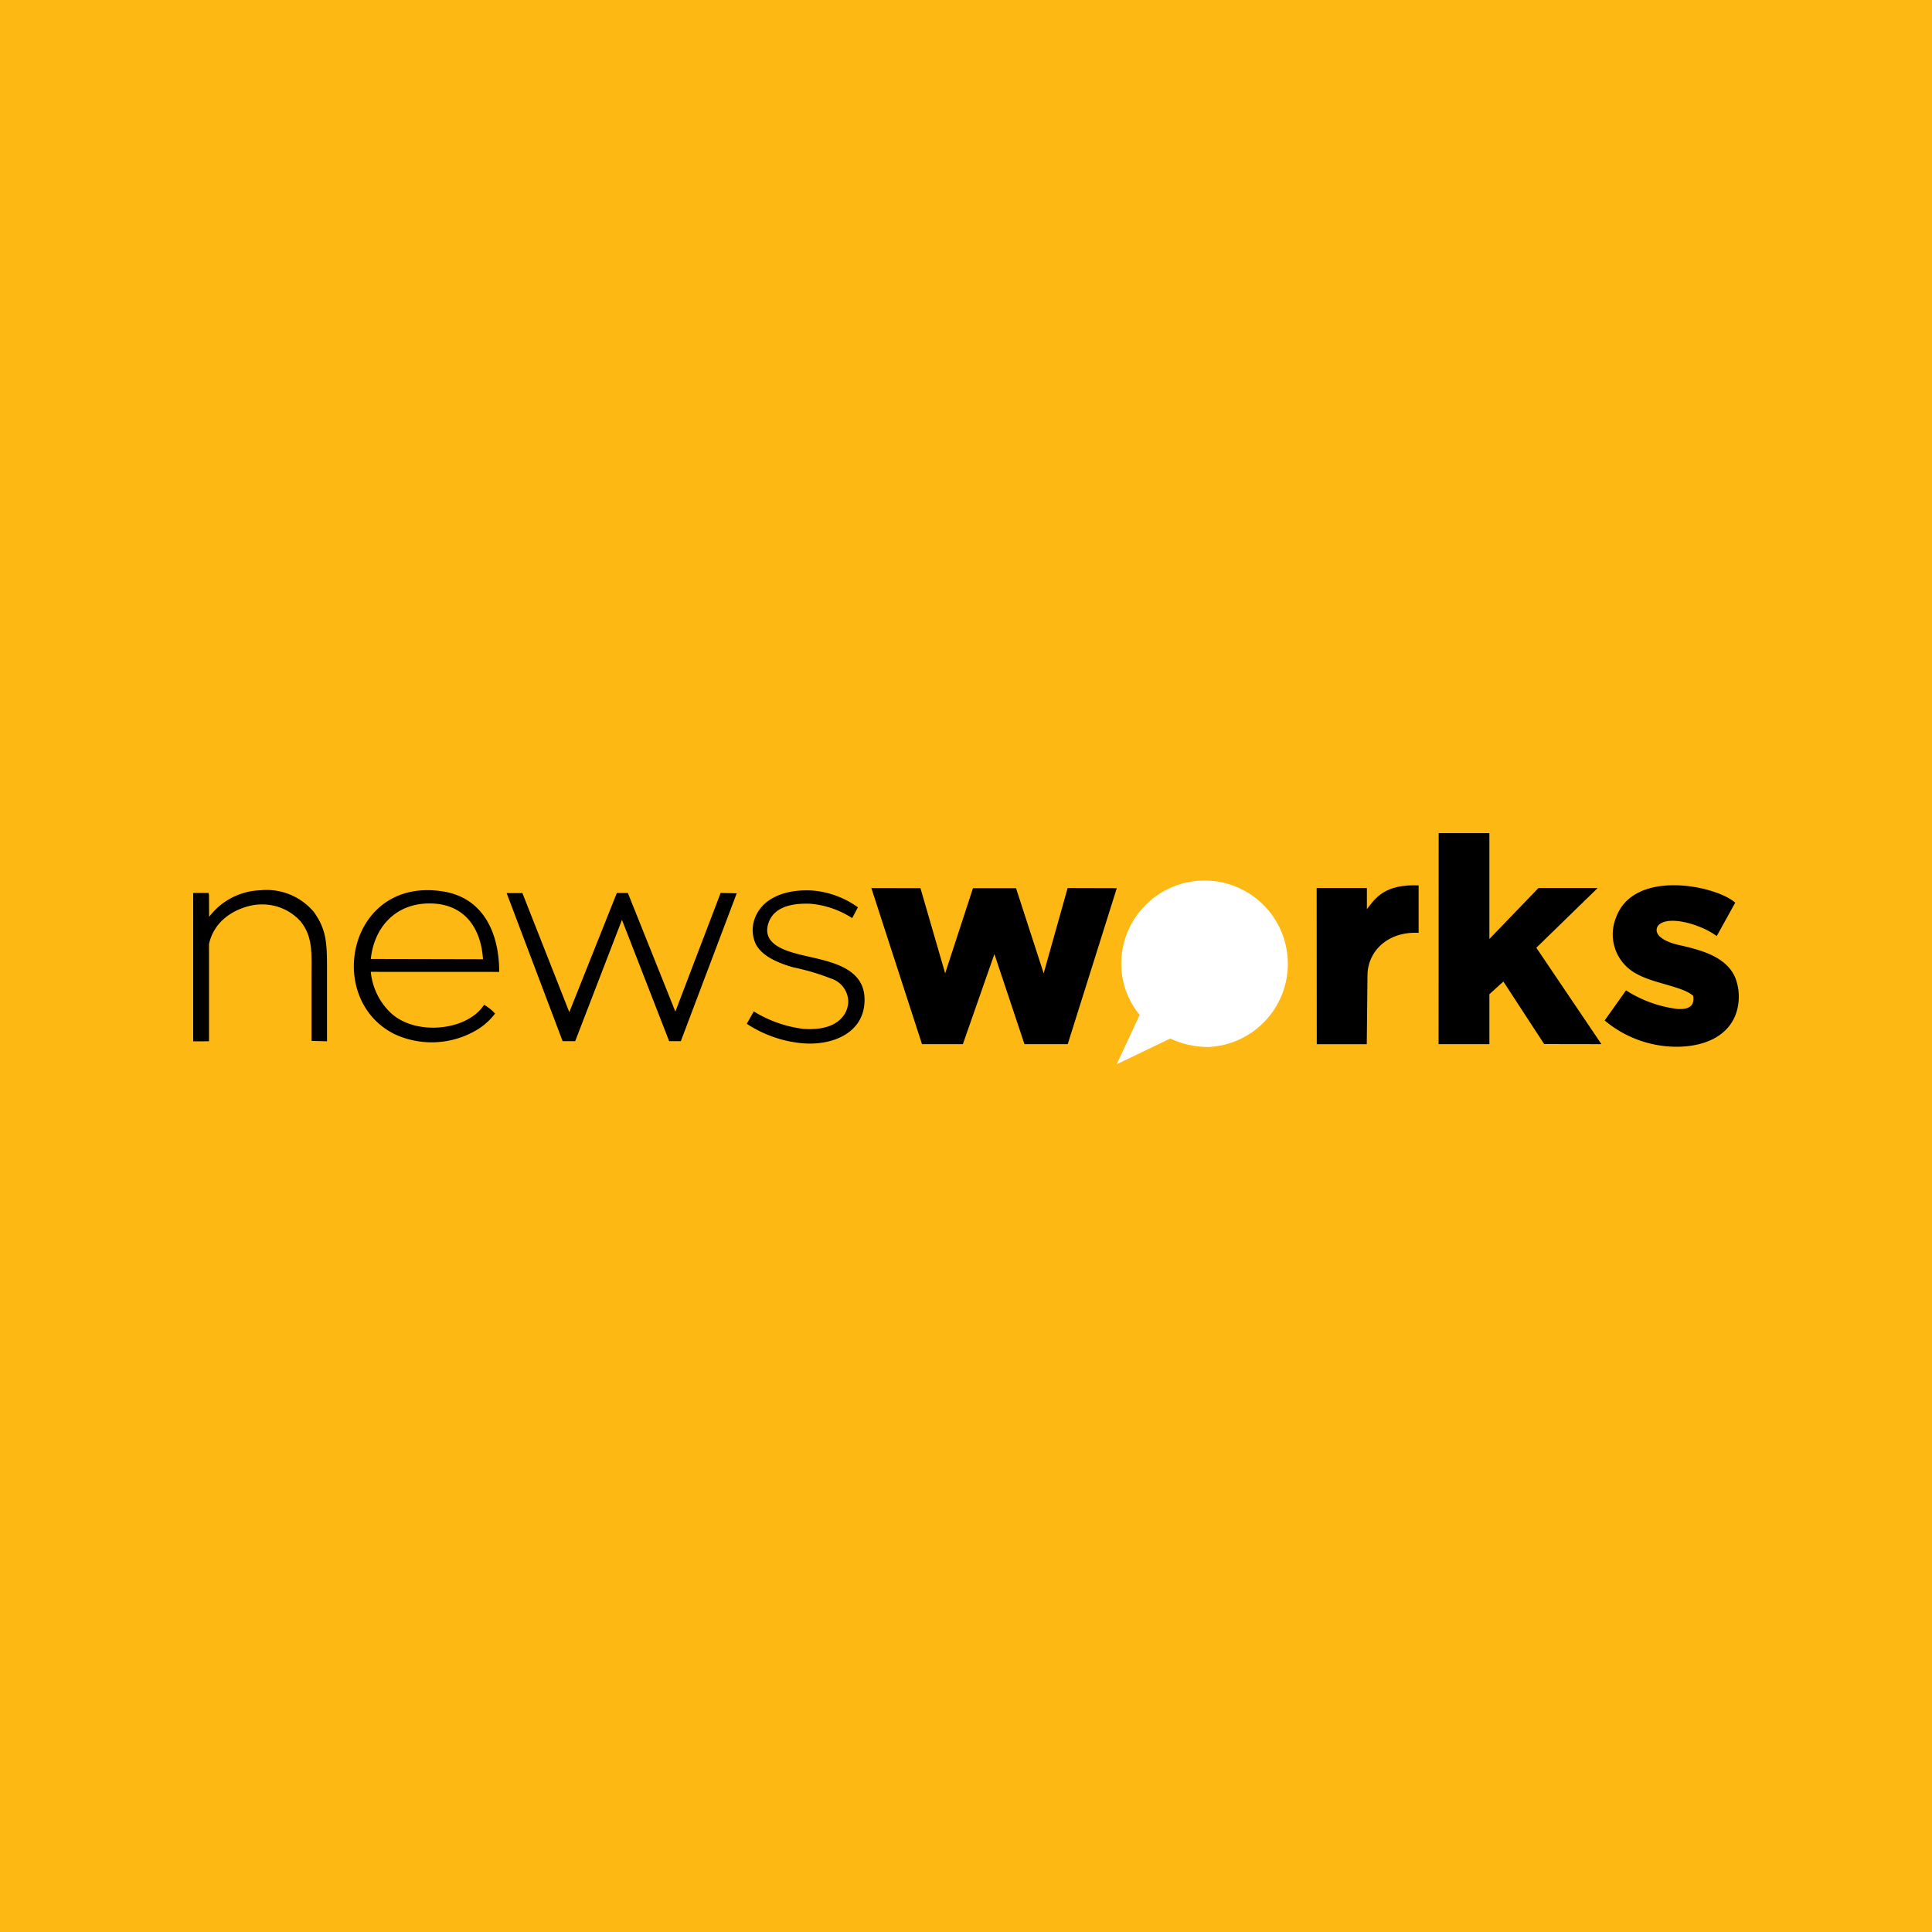 <?xml version="1.0" encoding="UTF-8"?>
<svg id="a" data-name="Layer 1" viewBox="0 0 200 200" xmlns="http://www.w3.org/2000/svg">
<defs>
<style>.cls-1{fill:#fdb813;}.cls-2,.cls-3{fill-rule:evenodd;}.cls-3{fill:#fff;}</style>
</defs>
<title>newsworks</title>
<rect class="cls-1" width="200" height="200"/>
<polygon class="cls-2" points="95.444 108.09 99.677 108.09 102.94 98.763 106.05 108.09 110.53 108.09 115.61 91.945 110.52 91.931 108.04 100.76 105.18 91.947 100.72 91.947 97.843 100.76 95.286 91.944 90.202 91.933"/>
<polygon class="cls-2" points="148.92 108.09 154.18 108.09 154.18 102.92 155.63 101.61 159.85 108.08 165.78 108.09 159.04 98.109 165.39 91.929 159.26 91.929 154.18 97.204 154.18 86.247 148.93 86.247"/>
<path class="cls-2" d="M175.281,103.1c.165,1.122-.554,1.4-1.594,1.35a12.656,12.656,0,0,1-5.36-1.929l-2.214,3.117a11.6,11.6,0,0,0,7.831,2.715c2.835-.109,4.935-1.249,5.731-3.324a5.422,5.422,0,0,0-.054-3.848c-.972-2.247-3.761-2.885-5.962-3.388-1.16-.265-2.594-.958-2.045-1.933.941-1.2,4.439-.2,6.1,1.045l1.916-3.461c-1.97-1.767-10.51-3.557-12.341,1.55a4.612,4.612,0,0,0,2.136,5.82c1.729.992,4.853,1.317,5.857,2.286"/>
<path class="cls-2" d="M141.5,94.122v-2.19h-5.2l.012,16.163h5.175l.074-7.105c0-2.5,2.08-4.585,5.295-4.425v-4.91c-3.477-.138-4.44,1.254-5.355,2.468"/>
<path class="cls-2" d="M38.389,99.274,50,99.3c-.228-3.467-2.132-5.884-5.77-5.772-3.373.1-5.507,2.525-5.844,5.742m12.856,5.655a4.276,4.276,0,0,0-1.13-.907c-1.74,2.7-7.155,3.268-9.729.772a6.767,6.767,0,0,1-2-4.185l13.294.006c0-3.988-1.609-7.639-5.769-8.322-9.77-1.606-12.406,11.045-5.1,14.748a9.141,9.141,0,0,0,8.554-.421A6.583,6.583,0,0,0,51.245,104.929Z"/>
<polygon class="cls-2" points="59.544 107.78 64.385 95.222 69.27 107.78 70.479 107.78 76.266 92.474 74.6 92.437 69.913 104.72 64.996 92.441 63.855 92.441 58.935 104.78 54.079 92.45 52.448 92.454 58.241 107.78"/>
<path class="cls-2" d="m21.647 94.912l-0.011-2.246-0.04-0.228h-1.596v15.362l1.637-7e-3v-10.074c0.727-3.25 4.129-4.113 5.368-4.089a5.292 5.292 0 0 1 4.135 1.782c1.268 1.6 1.112 3.331 1.112 5.658v6.683l1.6 0.039v-7.414c0-2.692-0.035-4.142-1.381-5.993a6.381 6.381 0 0 0 -5.515 -2.225 6.932 6.932 0 0 0 -5.305 2.752"/>
<path class="cls-2" d="M78.03,104.7l-.725,1.282a12.547,12.547,0,0,0,5.69,2.01c3.234.3,6.61-1.114,6.5-4.645-.094-3.562-4.363-3.9-7.007-4.614-1.456-.392-3.528-1.105-2.978-3.05.5-1.768,2.395-2.213,4.4-2.126a9.46,9.46,0,0,1,4.307,1.486l.594-1.119a9.316,9.316,0,0,0-4.828-1.744c-2.514-.122-5.092.677-5.882,2.994a3.406,3.406,0,0,0,.174,2.63c.666,1.185,2.218,1.866,3.805,2.325a24.185,24.185,0,0,1,3.932,1.162,2.551,2.551,0,0,1,1.8,2.428c-.055,1.4-1.232,3.019-4.611,2.794A12.731,12.731,0,0,1,78.03,104.7"/>
<path class="cls-3" d="M125.131,108.385a8.622,8.622,0,1,0-9.059-8.61,8.307,8.307,0,0,0,1.909,5.288l-2.383,5.107,5.55-2.66a9.409,9.409,0,0,0,3.983.876"/>
</svg>
